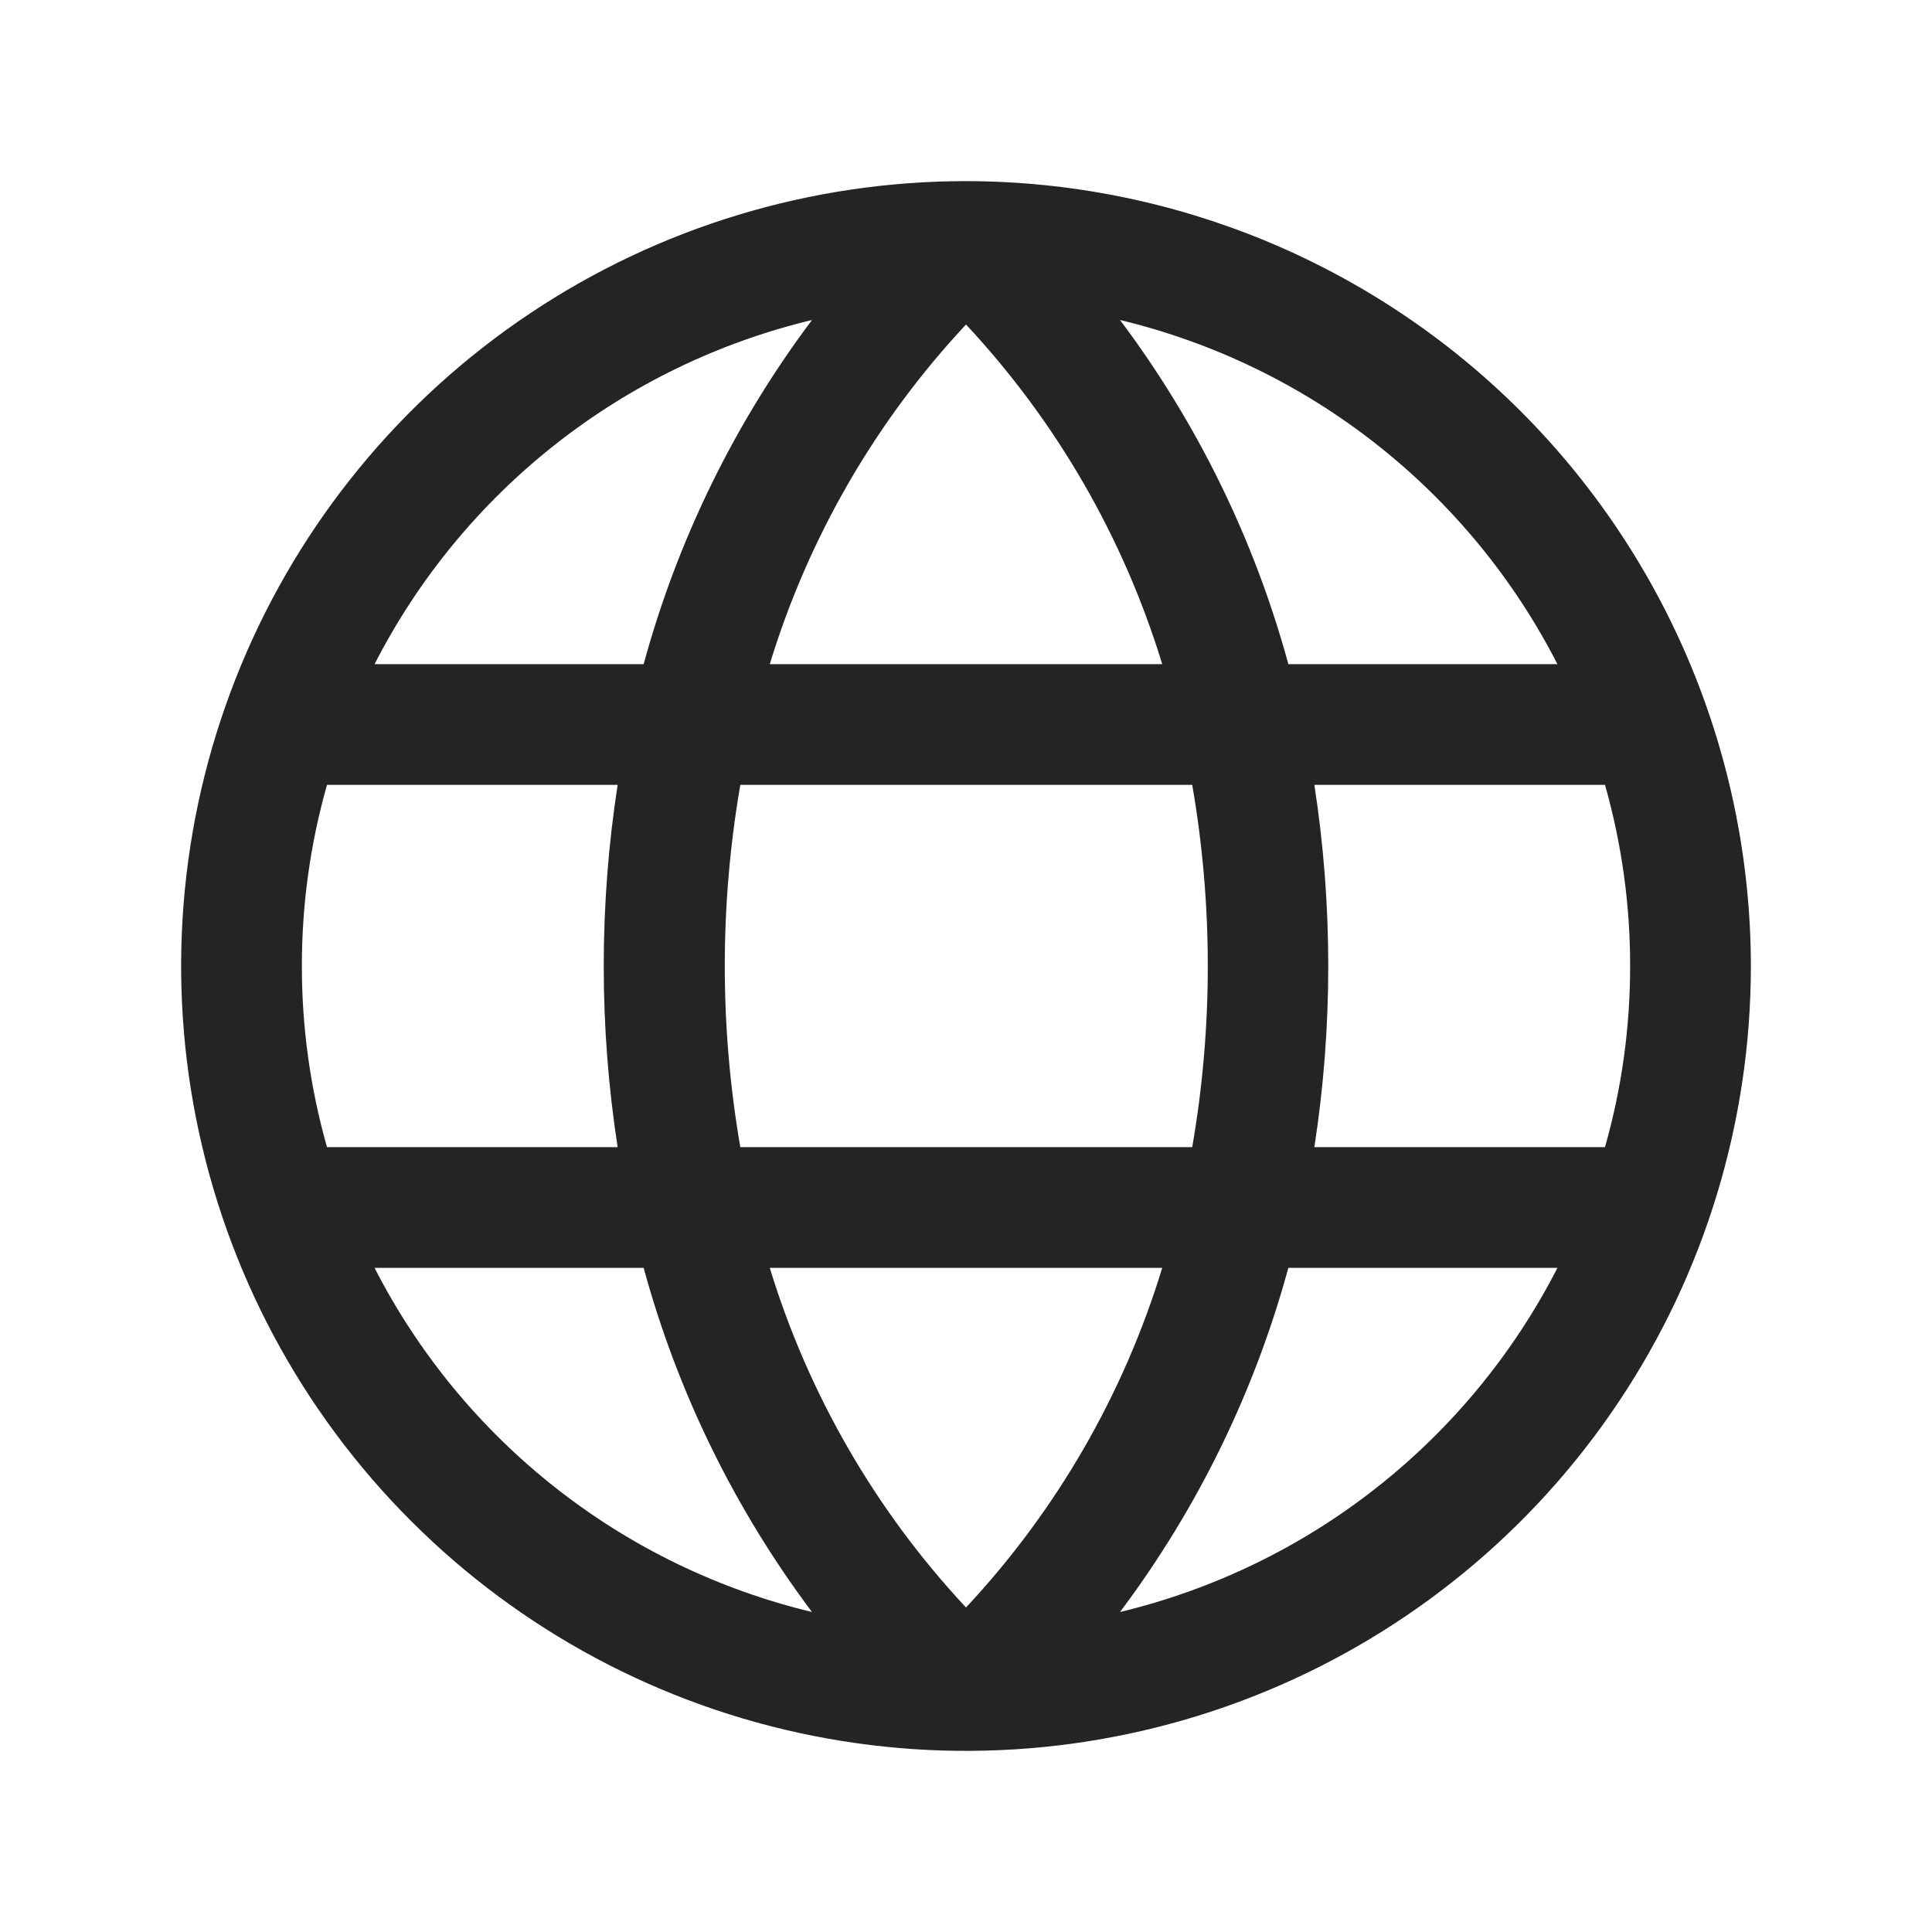 <svg width="32" height="32" viewBox="0 0 32 32" fill="none" xmlns="http://www.w3.org/2000/svg">
<path d="M16 3C13.429 3 10.915 3.762 8.778 5.191C6.64 6.619 4.974 8.65 3.99 11.025C3.006 13.401 2.748 16.014 3.25 18.536C3.751 21.058 4.99 23.374 6.808 25.192C8.626 27.011 10.942 28.249 13.464 28.75C15.986 29.252 18.599 28.994 20.975 28.01C23.35 27.026 25.381 25.36 26.809 23.222C28.238 21.085 29 18.571 29 16C28.996 12.553 27.625 9.249 25.188 6.812C22.751 4.375 19.447 3.004 16 3ZM27 16C27.001 17.015 26.861 18.024 26.584 19H21.77C22.077 17.012 22.077 14.988 21.77 13H26.584C26.861 13.976 27.001 14.986 27 16ZM12.75 21H19.25C18.61 23.098 17.498 25.022 16 26.625C14.503 25.022 13.391 23.098 12.75 21ZM12.262 19C11.919 17.015 11.919 14.985 12.262 13H19.747C20.091 14.985 20.091 17.015 19.747 19H12.262ZM5 16C4.999 14.986 5.139 13.976 5.416 13H10.23C9.923 14.988 9.923 17.012 10.23 19H5.416C5.139 18.024 4.999 17.015 5 16ZM19.25 11H12.75C13.39 8.902 14.502 6.978 16 5.375C17.497 6.978 18.609 8.902 19.25 11ZM25.791 11H21.339C20.778 8.941 19.832 7.007 18.551 5.3C20.098 5.672 21.547 6.373 22.797 7.357C24.048 8.341 25.071 9.584 25.796 11H25.791ZM13.449 5.3C12.168 7.007 11.222 8.941 10.661 11H6.204C6.929 9.584 7.952 8.341 9.203 7.357C10.453 6.373 11.902 5.672 13.449 5.3ZM6.204 21H10.661C11.222 23.059 12.168 24.993 13.449 26.7C11.902 26.328 10.453 25.627 9.203 24.643C7.952 23.659 6.929 22.416 6.204 21ZM18.551 26.7C19.832 24.993 20.778 23.059 21.339 21H25.796C25.071 22.416 24.048 23.659 22.797 24.643C21.547 25.627 20.098 26.328 18.551 26.7Z" fill="#242424"/>
</svg>
